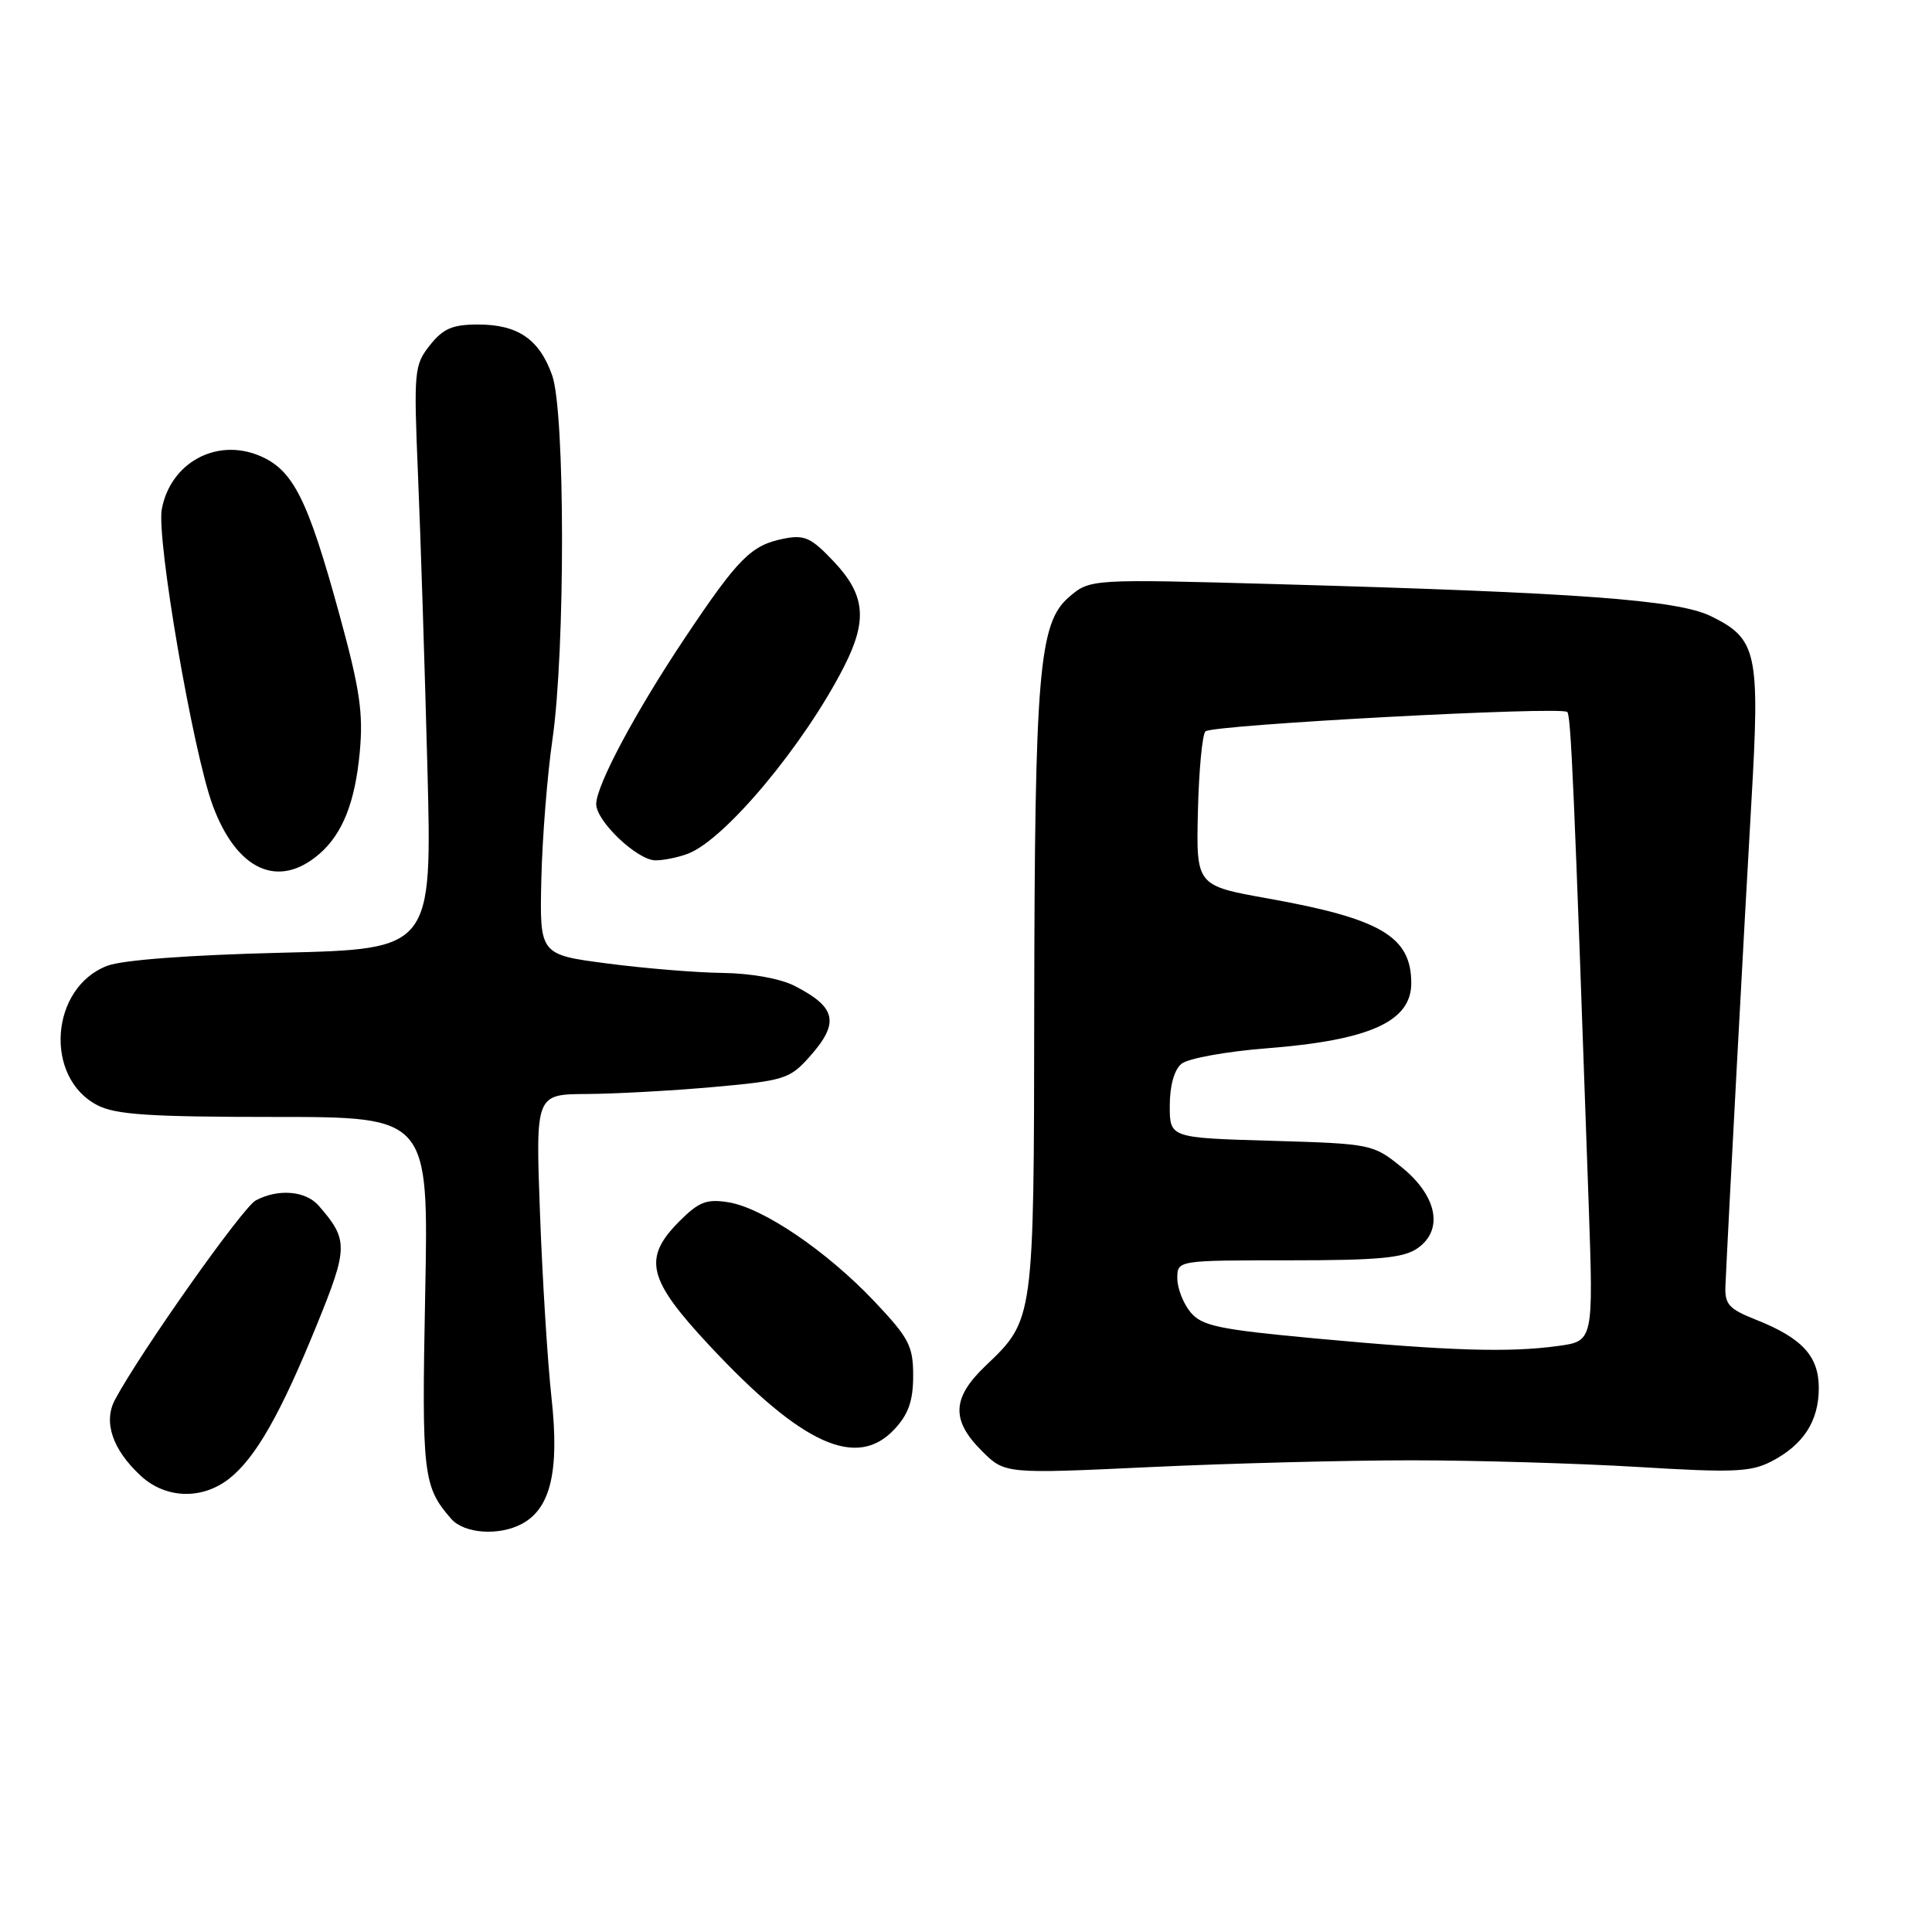 <?xml version="1.0" encoding="UTF-8" standalone="no"?>
<!DOCTYPE svg PUBLIC "-//W3C//DTD SVG 1.1//EN" "http://www.w3.org/Graphics/SVG/1.1/DTD/svg11.dtd" >
<svg xmlns="http://www.w3.org/2000/svg" xmlns:xlink="http://www.w3.org/1999/xlink" version="1.1" viewBox="0 0 256 256">
 <g >
 <path fill="currentColor"
d=" M 69.15 201.92 C 72.97 199.88 74.14 194.91 73.08 185.24 C 72.55 180.43 71.87 169.41 71.55 160.75 C 70.97 145.00 70.97 145.00 77.74 144.96 C 81.46 144.94 89.00 144.53 94.49 144.04 C 103.89 143.20 104.65 142.96 107.24 140.06 C 111.28 135.53 110.86 133.49 105.30 130.64 C 103.41 129.67 99.53 128.97 95.80 128.92 C 92.33 128.88 85.45 128.32 80.50 127.67 C 71.50 126.50 71.50 126.50 71.73 116.50 C 71.86 111.00 72.52 102.67 73.20 98.00 C 74.91 86.22 74.89 54.61 73.17 49.75 C 71.48 44.96 68.63 43.00 63.35 43.00 C 59.96 43.00 58.72 43.53 56.96 45.75 C 54.88 48.38 54.81 49.13 55.39 63.00 C 55.73 70.97 56.28 88.36 56.63 101.63 C 57.26 125.76 57.26 125.76 37.38 126.24 C 25.10 126.54 16.25 127.20 14.22 127.97 C 6.65 130.85 5.80 142.78 12.91 146.45 C 15.32 147.70 19.85 148.00 36.35 148.00 C 56.80 148.00 56.80 148.00 56.34 171.45 C 55.87 195.40 56.05 196.97 59.78 201.25 C 61.50 203.22 66.11 203.55 69.15 201.92 Z  M 30.37 195.93 C 33.86 193.18 37.17 187.38 41.98 175.55 C 46.16 165.29 46.17 164.28 42.22 159.75 C 40.50 157.78 36.85 157.48 33.89 159.06 C 32.15 159.99 18.64 179.11 15.24 185.46 C 13.66 188.41 14.90 192.08 18.64 195.54 C 21.94 198.60 26.76 198.76 30.37 195.93 Z  M 187.00 193.50 C 195.53 193.50 209.04 193.90 217.04 194.38 C 229.67 195.15 231.99 195.06 234.73 193.64 C 238.96 191.45 241.00 188.30 241.00 183.93 C 241.00 179.69 238.79 177.29 232.65 174.86 C 229.07 173.44 228.52 172.82 228.63 170.36 C 228.99 162.28 231.19 121.33 232.07 106.22 C 233.22 86.43 232.83 84.64 226.69 81.64 C 222.29 79.49 209.27 78.53 169.47 77.41 C 144.45 76.71 144.45 76.71 141.63 79.13 C 137.65 82.56 137.10 89.11 137.04 133.78 C 137.00 174.98 137.01 174.86 130.62 180.95 C 126.14 185.21 126.00 188.15 130.07 192.23 C 133.14 195.30 133.14 195.30 152.32 194.40 C 162.87 193.90 178.47 193.50 187.00 193.50 Z  M 118.55 189.35 C 120.38 187.38 121.00 185.59 121.00 182.29 C 121.00 178.35 120.45 177.30 115.86 172.44 C 109.56 165.79 101.13 160.06 96.53 159.31 C 93.64 158.84 92.61 159.24 90.05 161.80 C 85.12 166.73 85.79 169.50 94.03 178.32 C 106.32 191.48 113.56 194.74 118.55 189.35 Z  M 42.35 113.12 C 45.40 110.46 47.05 106.30 47.67 99.67 C 48.15 94.48 47.69 91.33 44.98 81.45 C 40.76 66.05 38.84 62.25 34.37 60.38 C 28.66 58.00 22.59 61.32 21.44 67.46 C 20.71 71.37 25.57 99.64 28.19 106.73 C 31.38 115.36 36.92 117.85 42.35 113.12 Z  M 91.18 113.11 C 96.11 111.22 106.61 98.62 111.86 88.29 C 114.97 82.17 114.65 78.83 110.51 74.44 C 107.47 71.22 106.61 70.83 103.83 71.38 C 99.53 72.24 97.83 73.95 90.82 84.43 C 84.23 94.28 79.00 104.07 79.00 106.55 C 79.00 108.82 84.46 114.00 86.86 114.00 C 87.96 114.00 89.91 113.60 91.18 113.11 Z  M 174.50 177.37 C 161.46 176.16 159.27 175.70 157.75 173.88 C 156.79 172.72 156.00 170.70 156.00 169.39 C 156.00 167.00 156.00 167.00 170.78 167.00 C 182.69 167.00 186.00 166.69 187.83 165.40 C 191.33 162.96 190.43 158.45 185.69 154.63 C 181.93 151.60 181.70 151.55 168.44 151.16 C 155.00 150.77 155.00 150.77 155.00 146.51 C 155.00 143.88 155.59 141.75 156.55 140.96 C 157.40 140.25 162.46 139.33 167.80 138.91 C 181.48 137.85 187.00 135.36 187.00 130.28 C 187.00 124.10 182.99 121.73 168.00 119.05 C 158.50 117.35 158.50 117.35 158.73 107.49 C 158.86 102.07 159.31 97.31 159.73 96.91 C 160.65 96.04 206.89 93.56 207.67 94.34 C 208.16 94.83 208.57 104.07 210.51 159.60 C 211.14 177.71 211.14 177.71 206.43 178.35 C 199.96 179.24 192.10 179.00 174.50 177.37 Z "/>
</g>
</svg>